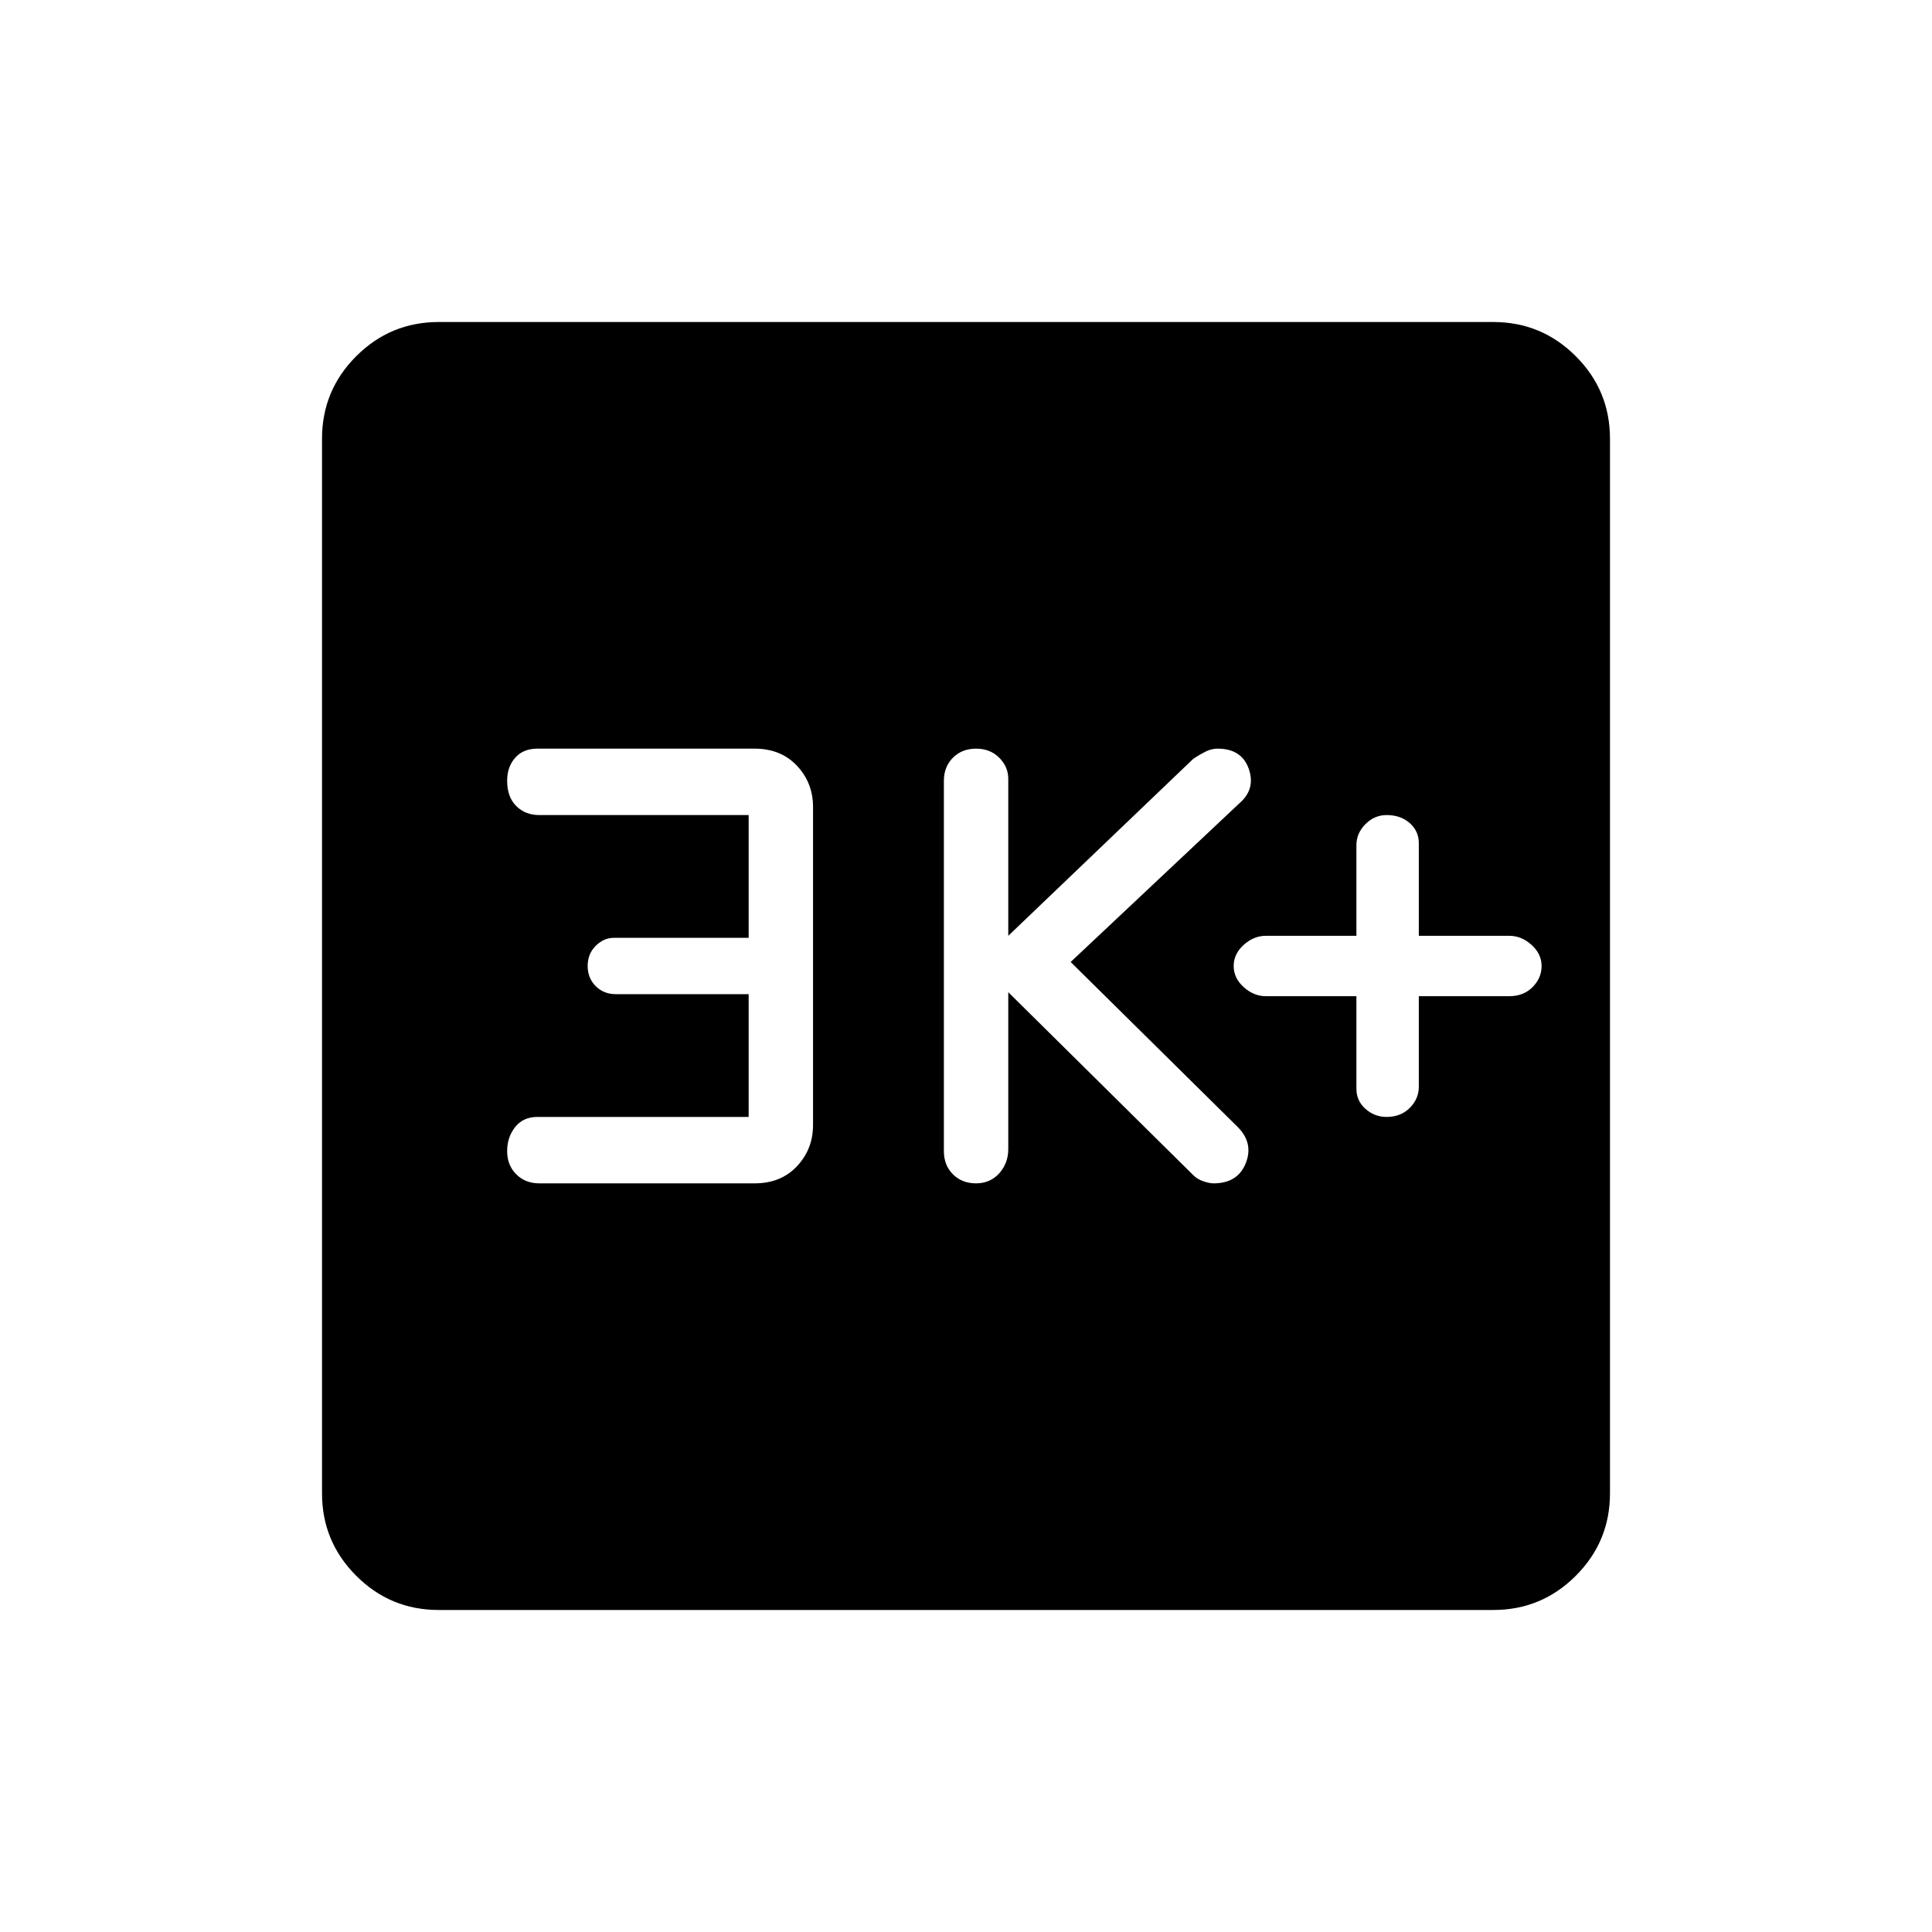 <svg xmlns="http://www.w3.org/2000/svg" height="40" width="40"><path d="M28.708 23.125Q29 23.125 29.188 22.938Q29.375 22.75 29.375 22.5V20.625H31.25Q31.542 20.625 31.729 20.438Q31.917 20.25 31.917 20Q31.917 19.75 31.708 19.562Q31.5 19.375 31.25 19.375H29.375V17.458Q29.375 17.208 29.188 17.042Q29 16.875 28.708 16.875Q28.458 16.875 28.271 17.062Q28.083 17.25 28.083 17.5V19.375H26.208Q25.958 19.375 25.75 19.562Q25.542 19.75 25.542 20Q25.542 20.25 25.75 20.438Q25.958 20.625 26.208 20.625H28.083V22.542Q28.083 22.792 28.271 22.958Q28.458 23.125 28.708 23.125ZM20.208 24.5Q20.5 24.5 20.688 24.292Q20.875 24.083 20.875 23.792V20.542L24.708 24.333Q24.792 24.417 24.917 24.458Q25.042 24.5 25.125 24.5Q25.625 24.5 25.792 24.083Q25.958 23.667 25.625 23.333L22.167 19.917L25.667 16.625Q26 16.333 25.854 15.917Q25.708 15.5 25.208 15.5Q25.083 15.5 24.958 15.562Q24.833 15.625 24.708 15.708L20.875 19.375V16.125Q20.875 15.875 20.688 15.688Q20.5 15.5 20.208 15.5Q19.917 15.5 19.729 15.688Q19.542 15.875 19.542 16.167V23.833Q19.542 24.125 19.729 24.312Q19.917 24.5 20.208 24.5ZM11.167 24.5H15.625Q16.167 24.5 16.5 24.146Q16.833 23.792 16.833 23.292V16.708Q16.833 16.208 16.5 15.854Q16.167 15.5 15.625 15.5H11.125Q10.833 15.5 10.667 15.688Q10.5 15.875 10.5 16.167Q10.5 16.5 10.688 16.688Q10.875 16.875 11.167 16.875H15.5V19.417H12.708Q12.5 19.417 12.333 19.583Q12.167 19.75 12.167 20Q12.167 20.25 12.333 20.417Q12.5 20.583 12.75 20.583H15.5V23.125H11.125Q10.833 23.125 10.667 23.333Q10.5 23.542 10.5 23.833Q10.5 24.125 10.688 24.312Q10.875 24.5 11.167 24.5ZM9.083 33.333Q8.083 33.333 7.375 32.625Q6.667 31.917 6.667 30.917V9.083Q6.667 8.083 7.375 7.375Q8.083 6.667 9.083 6.667H30.917Q31.917 6.667 32.625 7.375Q33.333 8.083 33.333 9.083V30.917Q33.333 31.917 32.625 32.625Q31.917 33.333 30.917 33.333Z"/></svg>